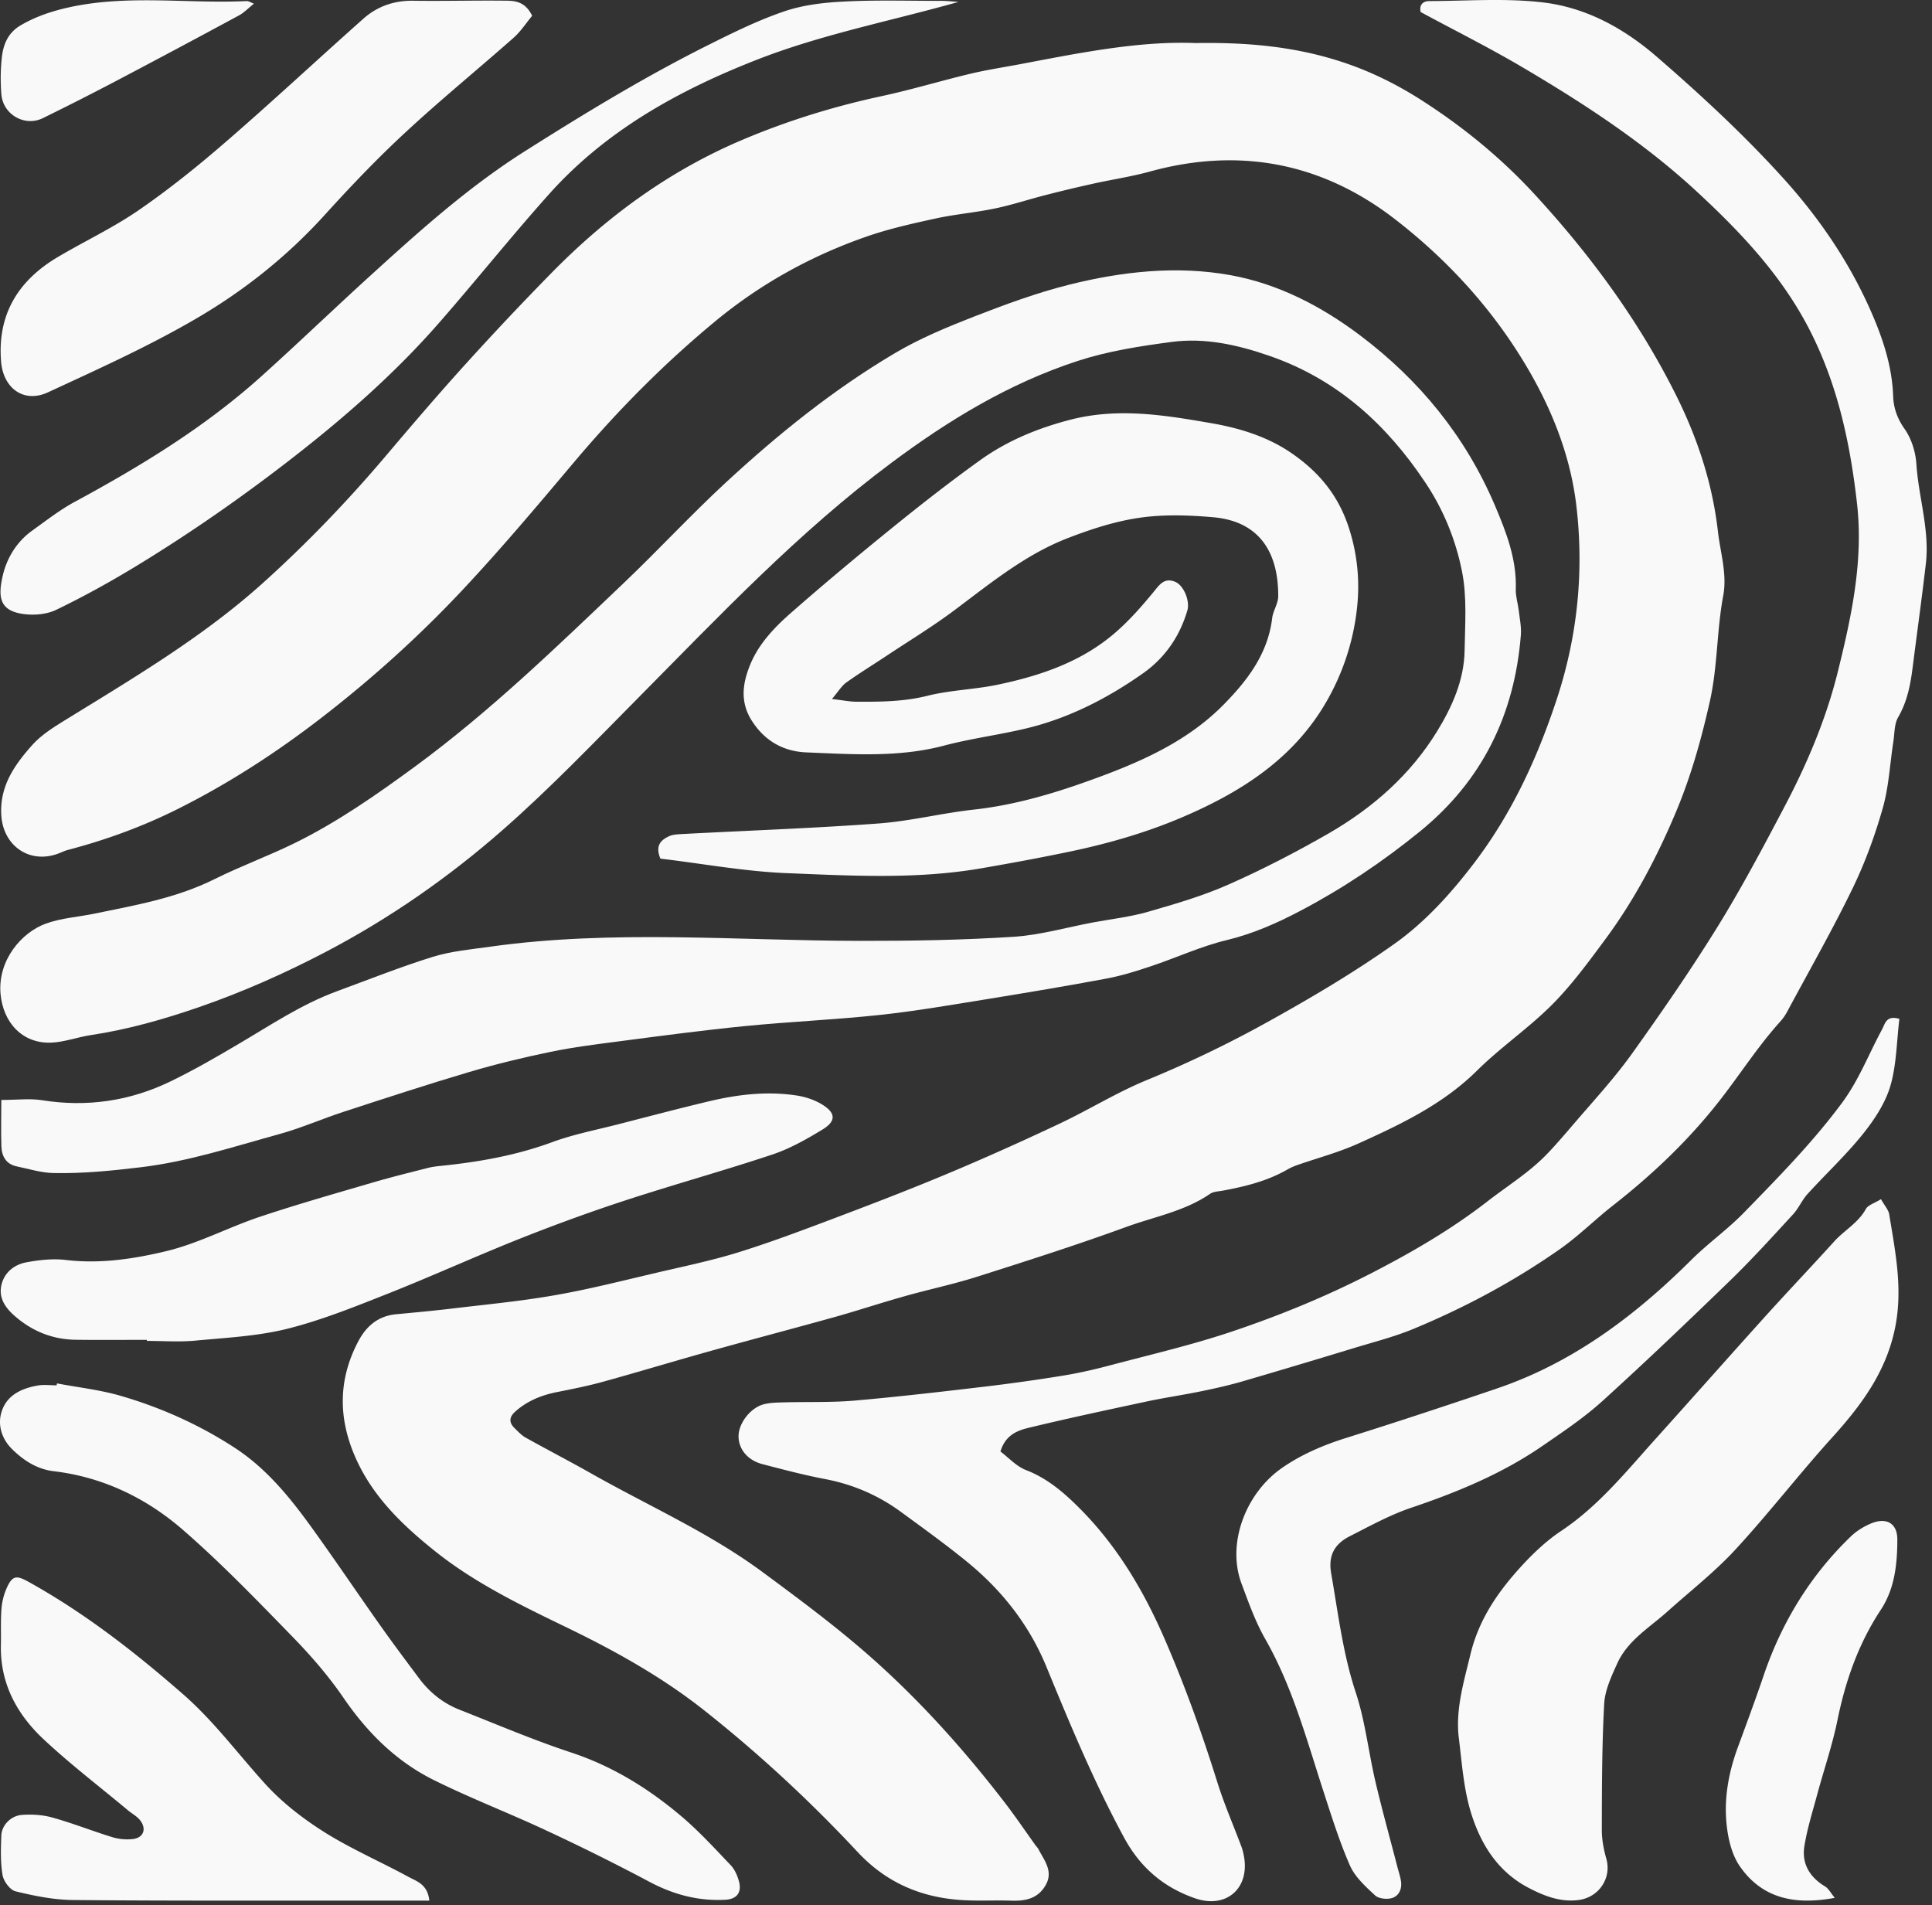 <svg width="362" height="357" fill="none" xmlns="http://www.w3.org/2000/svg"><rect width="100%" height="100%" fill="#333333" stroke="none"/><path d="M224.037 8.07c9.738-.165 18.459.673 26.933 3.383 5.469 1.74 10.576 4.237 15.437 7.357 7.735 4.96 14.781 10.724 21.005 17.457 10.593 11.48 19.773 23.977 26.736 37.986 3.958 7.981 6.701 16.324 7.735 25.275.46 4.023 1.757 8.063 1.002 12.07-1.232 6.569-1.035 13.253-2.513 19.822-1.576 7.013-3.481 13.845-6.24 20.463-3.58 8.573-7.883 16.751-13.418 24.207-3.104 4.188-6.207 8.441-9.87 12.12-4.401 4.418-9.64 7.982-14.074 12.366-6.388 6.323-14.255 10.068-22.22 13.664-3.728 1.692-7.751 2.743-11.627 4.106a11.08 11.08 0 00-1.741.804c-3.794 2.168-7.965 3.186-12.202 3.958-.772.132-1.659.165-2.25.575-4.746 3.268-10.396 4.27-15.667 6.191-9.279 3.384-18.689 6.389-28.099 9.378-4.467 1.412-9.066 2.365-13.566 3.646-4.27 1.199-8.474 2.594-12.727 3.793-7.653 2.135-15.355 4.155-23.008 6.29-6.914 1.922-13.779 4.007-20.677 5.912-2.89.805-5.846 1.38-8.802 1.971-2.874.591-5.485 1.675-7.686 3.662-1.1 1.002-1.15 2.004-.099 3.039.657.64 1.298 1.346 2.086 1.79 4.089 2.282 8.244 4.434 12.317 6.733 10.724 6.076 22.056 11.053 32.074 18.459 7.439 5.502 14.846 10.987 21.727 17.228 8.737 7.915 16.521 16.685 23.698 26.013 1.987 2.595 3.826 5.305 5.731 7.965.148.214.362.394.493.624 1.1 2.168 2.94 4.221 1.363 6.898-1.445 2.48-3.793 2.939-6.421 2.841-3.022-.099-6.044.082-9.065-.099-7.719-.443-14.321-3.235-19.708-9.016-8.901-9.541-18.492-18.426-28.723-26.522-7.883-6.241-16.669-11.135-25.718-15.52-8.655-4.188-17.342-8.375-24.88-14.435-6.126-4.911-11.743-10.33-14.929-17.803-3.12-7.324-3.005-14.468.74-21.497 1.494-2.792 3.711-4.664 7.012-4.976 3.268-.312 6.536-.608 9.788-.985 6.635-.805 13.286-1.413 19.855-2.562 6.553-1.134 13.007-2.792 19.477-4.303 4.927-1.15 9.903-2.184 14.731-3.662 5.699-1.758 11.283-3.843 16.867-5.945 7.455-2.809 14.895-5.65 22.236-8.721 7.16-2.989 14.255-6.175 21.284-9.492 5.518-2.595 10.757-5.863 16.373-8.179a215.276 215.276 0 0022.713-10.921c8.08-4.483 16.094-9.213 23.632-14.55 5.847-4.122 10.708-9.509 15.093-15.273 7.061-9.279 11.807-19.642 15.437-30.612 3.925-11.874 5.14-24.125 3.662-36.442-1.149-9.525-4.762-18.443-9.771-26.704-6.356-10.494-14.617-19.428-24.224-26.85-13.664-10.56-29.15-13.533-45.967-8.885-3.531.968-7.177 1.494-10.757 2.299a262.01 262.01 0 00-8.77 2.102c-3.153.804-6.24 1.84-9.426 2.496-3.695.772-7.489 1.084-11.168 1.889-4.434.969-8.917 1.97-13.187 3.481-10.281 3.613-19.691 8.836-28.132 15.832-9.591 7.932-18.262 16.718-26.277 26.21-6.979 8.278-13.942 16.571-21.366 24.454-8.047 8.54-16.784 16.39-26.095 23.583-8.49 6.552-17.441 12.35-27.016 17.129-6.52 3.251-13.368 5.748-20.446 7.603-.624.165-1.215.46-1.823.69-5.37 2.004-10.313-1.429-10.674-7.16-.345-5.469 2.496-9.476 5.797-13.171 1.773-1.987 4.204-3.465 6.52-4.894 12.661-7.801 25.471-15.388 36.59-25.373 8.326-7.489 16.077-15.552 23.32-24.125 4.877-5.764 9.788-11.496 14.862-17.096a587.006 587.006 0 0115.832-16.8c10.412-10.642 22.203-19.314 36.015-25.144 8.424-3.564 17.112-6.24 26.046-8.162 5.567-1.199 11.036-2.857 16.587-4.188 3.038-.722 6.158-1.199 9.23-1.773 11.167-2.119 22.367-4.402 32.993-3.975z" fill="#F9F9F9"/><path d="M.246 206.092c2.989 0 5.354-.312 7.62.049 8.425 1.347 16.472.164 24.092-3.531 4.32-2.086 8.49-4.5 12.613-6.93 6.06-3.564 11.906-7.506 18.557-9.953 5.978-2.2 11.907-4.565 17.983-6.454 3.465-1.067 7.177-1.396 10.79-1.905 23.008-3.219 46.115-1.116 69.189-1.084 9.574.017 19.165-.147 28.723-.755 5.025-.312 9.985-1.757 14.961-2.693 3.449-.641 6.996-1.035 10.346-2.004 5.141-1.478 10.33-2.989 15.191-5.157 6.405-2.841 12.679-6.092 18.755-9.591 8.195-4.746 15.24-10.953 20.216-19.083 2.776-4.532 5.042-9.541 5.141-15.059.082-4.976.476-10.1-.493-14.912-1.166-5.863-3.465-11.545-6.865-16.62-7.258-10.888-16.504-19.313-29.101-23.698-6.027-2.102-12.169-3.482-18.459-2.644-5.912.788-11.841 1.692-17.588 3.564-12.827 4.188-24.093 11.036-34.849 19.05-17.441 12.99-32.287 28.723-47.511 44.095-8.261 8.343-16.407 16.85-25.226 24.601-10.182 8.951-21.35 16.735-33.42 23.041-7.604 3.975-15.42 7.44-23.566 10.265-6.7 2.315-13.418 4.22-20.414 5.271-2.447.378-4.828 1.281-7.275 1.396-5.452.247-9.082-3.761-9.558-9.164-.542-6.355 4.023-11.512 8.458-13.121 2.906-1.068 6.109-1.249 9.18-1.889 7.653-1.577 15.339-2.907 22.45-6.454 4.877-2.431 10.05-4.319 14.944-6.717 8.08-3.958 15.421-9.098 22.68-14.419 14.025-10.297 26.474-22.368 39.02-34.307 6.504-6.192 12.597-12.793 19.182-18.886 9.788-9.05 20.167-17.425 31.663-24.224 4.681-2.775 9.805-4.894 14.896-6.88 5.78-2.25 11.66-4.419 17.67-5.93 9.969-2.496 20.233-3.645 30.399-1.79 8.885 1.626 16.882 5.765 24.158 11.233 11.2 8.425 19.773 18.952 25.258 31.795 2.118 4.96 4.155 10.149 3.958 15.799-.05 1.28.377 2.578.542 3.892.18 1.56.525 3.136.41 4.68-1.182 14.896-7.193 27.278-18.919 36.82-7.012 5.699-14.468 10.707-22.417 14.879-4.335 2.283-8.852 4.286-13.746 5.469-4.877 1.166-9.508 3.333-14.304 4.926-2.693.904-5.436 1.758-8.228 2.283-7.455 1.396-14.928 2.644-22.417 3.859-6.716 1.084-13.433 2.25-20.199 2.973-8.343.887-16.752 1.248-25.094 2.069-7.801.772-15.569 1.807-23.353 2.825-4.402.575-8.836 1.117-13.171 2.02-5.108 1.051-10.182 2.283-15.175 3.761-7.883 2.332-15.684 4.894-23.5 7.439-4.09 1.331-8.048 3.088-12.187 4.221-8.54 2.348-16.948 5.124-25.882 6.191-5.468.657-10.888 1.199-16.373 1.084-2.3-.049-4.582-.772-6.865-1.248-1.987-.411-2.808-1.889-2.874-3.728-.098-2.792-.016-5.518-.016-8.72z" fill="#F9F9F9"/><path d="M266.185 2.253c-.279-1.248.329-2.036 1.61-2.052 7.094-.017 14.255-.575 21.251.246 8.031.936 15.076 4.746 21.284 10.1 8.408 7.275 16.537 14.797 23.977 23.041 6.585 7.308 12.103 15.404 16.11 24.42 2.283 5.14 4.106 10.478 4.303 16.21.082 2.25.772 4.204 2.152 6.158 1.281 1.823 2.052 4.303 2.2 6.553.411 6.273 2.513 12.383 1.774 18.722-.756 6.487-1.659 12.974-2.48 19.461-.41 3.235-1.018 6.355-2.71 9.279-.739 1.281-.657 3.054-.903 4.598-.64 4.138-.838 8.408-1.971 12.399-1.461 5.14-3.317 10.231-5.649 15.043-3.81 7.85-8.146 15.438-12.268 23.123a9.534 9.534 0 01-1.346 1.906c-4.155 4.614-7.489 9.853-11.299 14.731-5.798 7.423-12.564 13.86-20.02 19.691-3.333 2.611-6.372 5.665-9.902 8.145-8.573 6.011-17.737 10.921-27.377 14.928-3.712 1.544-7.653 2.529-11.512 3.712a1833.933 1833.933 0 01-20.611 6.158c-2.496.723-5.042 1.298-7.587 1.823-3.433.707-6.914 1.216-10.33 1.938-7.423 1.593-14.846 3.17-22.236 4.96-2.086.509-4.287 1.379-5.19 4.418 1.511 1.133 2.972 2.775 4.795 3.481 4.057 1.56 7.21 4.319 10.117 7.243 6.979 7.012 11.956 15.404 15.881 24.469 3.793 8.737 6.996 17.671 9.837 26.753 1.281 4.089 3.005 8.047 4.516 12.071.23.607.378 1.264.493 1.905 1.051 5.961-3.351 9.788-9.148 7.801-5.896-2.037-10.297-5.765-13.335-11.398-5.6-10.346-10.1-21.169-14.551-32.008-3.284-7.965-8.424-14.419-15.01-19.773-3.958-3.218-8.096-6.191-12.218-9.213-4.254-3.12-8.967-5.156-14.19-6.158-3.974-.756-7.883-1.79-11.791-2.809-2.792-.722-4.484-2.841-4.467-5.255.016-2.463 2.299-5.403 4.861-5.994 1.265-.296 2.611-.296 3.909-.329 4.335-.115 8.687.05 12.99-.328 8.08-.706 16.144-1.642 24.207-2.595a346.864 346.864 0 0014.748-2.069c2.972-.476 5.912-1.15 8.819-1.921 7.554-2.004 15.191-3.778 22.581-6.241 9.032-3.022 17.851-6.618 26.342-10.987 7.636-3.925 15.027-8.211 21.826-13.483 3.744-2.907 7.866-5.452 11.134-8.835 1.922-1.988 3.777-4.205 5.617-6.34 3.58-4.154 7.292-8.211 10.461-12.661 5.518-7.719 10.921-15.536 15.914-23.6 4.516-7.292 8.54-14.895 12.547-22.499 4.253-8.064 7.833-16.505 10.017-25.34 2.546-10.281 4.812-20.742 3.597-31.466-1.248-11.069-3.531-21.875-8.589-31.992-5.239-10.477-13.023-18.721-21.481-26.539-10.034-9.278-21.382-16.636-33.075-23.517-6.109-3.58-12.399-6.717-18.624-10.084z" fill="#F9F9F9"/><path d="M123.738 160.877c-1.019-2.479.115-3.498 1.642-4.204.69-.312 1.527-.345 2.299-.394 12.317-.657 24.634-1.084 36.935-1.987 5.961-.443 11.857-1.938 17.818-2.595 7.358-.805 14.403-2.841 21.301-5.304 9.328-3.334 18.508-7.194 25.619-14.452 4.434-4.517 8.211-9.476 9.016-16.111.164-1.396 1.133-2.743 1.133-4.122.033-8.014-3.35-14.025-12.202-14.797-4.565-.394-9.262-.558-13.762.099-4.582.656-9.115 2.134-13.45 3.81-7.998 3.087-14.567 8.523-21.366 13.598-4.057 3.038-8.409 5.665-12.629 8.474-2.497 1.658-5.058 3.235-7.505 4.976-.871.624-1.462 1.642-2.71 3.104 2.053.23 3.301.492 4.565.509 4.451.016 8.869 0 13.286-1.101 4.303-1.083 8.836-1.182 13.188-2.085 7.981-1.675 15.667-4.254 21.973-9.69 2.644-2.266 4.993-4.943 7.21-7.636 1.166-1.413 2.036-2.808 4.106-1.954 1.609.673 2.775 3.596 2.282 5.32-1.428 4.927-4.237 8.967-8.392 11.874-6.667 4.681-13.877 8.376-21.858 10.281-5.075 1.215-10.281 1.872-15.306 3.202-8.54 2.266-17.195 1.626-25.817 1.281-4.253-.164-7.833-2.102-10.28-5.994-2.135-3.383-1.708-6.75-.427-10.051 1.56-4.073 4.565-7.259 7.784-10.083 6.273-5.502 12.695-10.856 19.182-16.111 5.271-4.27 10.642-8.458 16.143-12.416 5.091-3.678 10.774-6.043 16.948-7.653 9-2.348 17.77-.887 26.49.624 5.321.92 10.642 2.53 15.257 5.765 5.075 3.547 8.655 7.915 10.593 14.041 1.609 5.075 2.02 10.117 1.428 15.125a44.733 44.733 0 01-5.764 17.359c-5.994 10.33-15.388 16.472-25.931 21.103-7.029 3.104-14.37 5.256-21.941 6.849-5.485 1.149-10.987 2.168-16.505 3.12-12.432 2.184-24.88 1.412-37.296.92-7.784-.378-15.536-1.807-23.057-2.694zm228.701 63.804c.707 1.265 1.413 2.02 1.544 2.841 1.084 6.684 2.447 13.27 1.297 20.2-1.461 8.737-6.257 15.29-11.972 21.596-6.207 6.865-11.873 14.222-18.147 21.021-3.859 4.188-8.425 7.735-12.678 11.562-3.383 3.038-7.472 5.419-9.443 9.738-1.1 2.431-2.332 5.042-2.464 7.637-.427 7.866-.427 15.749-.443 23.632 0 1.79.361 3.646.854 5.387 1.002 3.547-1.347 7.144-5.091 7.686-3.432.492-6.553-.739-9.394-2.217-5.452-2.825-8.704-7.538-10.658-13.418-1.593-4.812-1.889-9.771-2.496-14.649-.674-5.304.919-10.56 2.184-15.782 1.593-6.602 5.255-11.824 9.689-16.636 2.201-2.381 4.631-4.664 7.325-6.454 6.963-4.648 12.12-11.069 17.605-17.162 6.963-7.735 13.844-15.519 20.824-23.255 4.188-4.631 8.49-9.147 12.678-13.778 1.889-2.102 4.484-3.465 5.929-6.06.378-.772 1.609-1.101 2.857-1.889zM27.523 251.042c-4.467 0-8.918.049-13.384-.017-4.353-.066-8.163-1.626-11.43-4.5-1.774-1.56-3.006-3.399-2.431-5.813.575-2.365 2.447-3.794 4.713-4.205 2.414-.443 4.96-.722 7.39-.427 6.372.756 12.662-.197 18.706-1.642 6.01-1.429 11.643-4.45 17.556-6.437 7.045-2.349 14.189-4.385 21.316-6.471 3.367-.985 6.783-1.823 10.182-2.693.756-.197 1.544-.296 2.316-.378 7.144-.723 14.14-1.938 20.939-4.434 4.122-1.528 8.507-2.349 12.793-3.465 5.551-1.429 11.102-2.891 16.686-4.221 5.386-1.281 10.855-1.921 16.373-1.084 1.642.246 3.334.805 4.746 1.659 2.628 1.593 2.71 3.137.132 4.713-2.989 1.823-6.126 3.597-9.427 4.697-9.115 3.038-18.393 5.6-27.524 8.589-6.684 2.184-13.319 4.615-19.855 7.21-8.442 3.366-16.719 7.143-25.176 10.477-6.06 2.398-12.17 4.845-18.46 6.405-5.55 1.363-11.38 1.642-17.112 2.184-2.989.28-6.027.05-9.049.05v-.197zm-16.848 8.161c3.974.755 8.03 1.198 11.89 2.315 7.521 2.184 14.632 5.354 21.25 9.64 6.16 3.975 10.626 9.542 14.814 15.372 4.32 5.994 8.441 12.12 12.711 18.147 2.332 3.301 4.763 6.536 7.177 9.772 1.987 2.66 4.5 4.68 7.587 5.895 6.93 2.727 13.795 5.666 20.857 7.998 7.834 2.579 14.616 6.799 20.791 12.038 3.268 2.776 6.192 5.978 9.164 9.098.772.805 1.265 1.987 1.56 3.088.526 2.036-.427 3.268-2.562 3.383-5.058.279-9.722-.969-14.205-3.35a408.195 408.195 0 00-19.198-9.558c-7.046-3.301-14.321-6.093-21.268-9.542-6.996-3.482-12.399-8.852-16.85-15.339-2.84-4.155-6.207-8.031-9.738-11.644-6.619-6.799-13.237-13.663-20.38-19.871-6.865-5.961-14.978-9.887-24.191-10.987-3.186-.378-5.699-2.053-7.818-4.138-2.02-1.987-2.906-4.845-1.757-7.588 1.133-2.726 3.777-3.843 6.57-4.335 1.149-.197 2.348-.033 3.53-.033.033-.148.05-.246.066-.361z" fill="#F9F9F9"/><path d="M355.889 190.903c-.526 4.303-.526 8.638-1.708 12.629-.969 3.235-3.022 6.323-5.173 9-3.17 3.941-6.914 7.423-10.314 11.167-1.051 1.15-1.675 2.677-2.726 3.827-3.876 4.204-7.718 8.457-11.824 12.432-7.867 7.62-15.782 15.191-23.895 22.548-3.465 3.137-7.423 5.781-11.283 8.441-7.554 5.19-15.913 8.639-24.568 11.562-3.941 1.33-7.653 3.383-11.381 5.272-2.825 1.412-4.204 3.481-3.596 7.012 1.313 7.472 2.184 14.994 4.598 22.286 1.79 5.419 2.398 11.216 3.711 16.8 1.249 5.321 2.727 10.593 4.09 15.881.23.887.525 1.741.673 2.644.246 1.461-.328 2.808-1.659 3.219-.952.295-2.512.131-3.186-.493-1.79-1.659-3.76-3.449-4.713-5.6-2.036-4.664-3.547-9.558-5.124-14.403-3.087-9.541-5.715-19.214-10.74-28.033-1.856-3.252-3.137-6.865-4.451-10.396-2.792-7.472.739-16.948 7.686-21.727 3.629-2.496 7.686-4.221 11.923-5.551 9.459-2.973 18.87-6.077 28.247-9.263 14.255-4.844 25.899-13.63 36.442-24.108 3.12-3.104 6.766-5.682 9.821-8.819 6.405-6.586 12.859-13.122 18.377-20.561 3.202-4.319 5.025-9.181 7.521-13.779.592-1.133.805-2.71 3.252-1.987zM179.595.357c-12.728 3.597-25.554 6.06-37.707 10.806-14.698 5.748-28.362 13.286-39.037 25.242-7.11 7.948-13.762 16.308-20.807 24.338-7.998 9.115-17.063 17.096-26.621 24.569-9.46 7.39-19.264 14.255-29.48 20.495-4.992 3.055-10.148 5.913-15.42 8.458-1.872.903-4.434 1.084-6.52.723-3.909-.69-4.5-2.94-3.449-7.292.789-3.252 2.628-6.241 5.502-8.294 2.611-1.872 5.173-3.875 7.998-5.403C26.469 87.283 38.474 79.958 49 70.482c6.881-6.191 13.533-12.596 20.38-18.82 9.165-8.343 18.378-16.62 28.905-23.288 11.233-7.11 22.581-14.025 34.488-19.97 4.631-2.315 9.328-4.631 14.222-6.29C150.527.915 154.402.472 158.147.291 164.042-.02 169.955.16 175.85.16c1.248-.033 2.497.115 3.745.197zM99.71 2.962c-1.133 1.363-2.135 2.923-3.465 4.106-6.75 5.961-13.73 11.66-20.332 17.786-5.255 4.86-10.215 10.067-15.026 15.371-7.095 7.818-15.159 14.255-24.29 19.56-8.917 5.19-18.294 9.41-27.623 13.73-4.483 2.069-8.359-.723-8.77-5.765-.722-8.901 3.252-15.257 10.741-19.658 5.042-2.973 10.38-5.485 15.175-8.803 5.682-3.925 11.085-8.277 16.308-12.81 8.67-7.505 17.063-15.338 25.635-22.958C70.691 1.189 73.828.088 77.424.138 82.926.22 88.444.072 93.962.12c2.036.033 4.286-.197 5.748 2.841zM80.442 356.116H68.011c-18.098-.017-36.213.049-54.31-.115-3.613-.033-7.26-.772-10.774-1.626-1.034-.246-2.25-1.889-2.447-3.038-.41-2.431-.328-4.96-.23-7.456.082-1.872 1.758-3.662 3.843-3.827 1.905-.147 3.942-.016 5.781.509 3.777 1.052 7.44 2.513 11.184 3.663a9.608 9.608 0 003.86.345c1.937-.23 2.578-1.856 1.395-3.433-.591-.804-1.576-1.314-2.365-1.97-5.304-4.435-10.822-8.639-15.848-13.352-4.96-4.664-8.096-10.445-7.932-17.572.05-2.234-.065-4.467.099-6.684a11.96 11.96 0 01.887-3.778c1.084-2.512 1.79-2.742 4.171-1.412 10.543 5.846 20.003 13.22 29.052 21.136 5.698 4.993 10.182 11.069 15.24 16.653 3.186 3.531 7.111 6.569 11.151 9.114 5.058 3.186 10.61 5.567 15.864 8.441 1.528.805 3.498 1.38 3.81 4.402zm263.34-.524c-7.391 1.379-13.533.18-17.753-5.863-1.363-1.938-2.07-4.549-2.398-6.947-.739-5.272.164-10.445 2.003-15.437 1.626-4.418 3.269-8.836 4.779-13.286 3.384-10.018 8.737-18.804 16.341-26.145 1.1-1.068 2.513-1.938 3.942-2.513 2.824-1.133 4.811.049 4.811 3.055-.016 4.582-.476 9.196-3.103 13.171-4.155 6.306-6.586 13.203-8.097 20.577-.952 4.714-2.529 9.279-3.794 13.943-.87 3.252-1.905 6.487-2.43 9.805-.509 3.235 1.002 5.764 3.859 7.488.674.394 1.084 1.248 1.84 2.152zM47.583.691c-1.1.87-1.889 1.708-2.841 2.217a2307.283 2307.283 0 01-22.778 12.153A554.842 554.842 0 018.02 22.14C4.638 23.8.548 21.466.253 17.64c-.18-2.348-.164-4.746.115-7.078.295-2.364 1.199-4.467 3.498-5.813 2.84-1.659 5.797-2.644 9.032-3.367C23.968-1.066 35.135.724 46.236.2c.329-.017.674.23 1.347.492z" fill="#F9F9F9"/></svg>